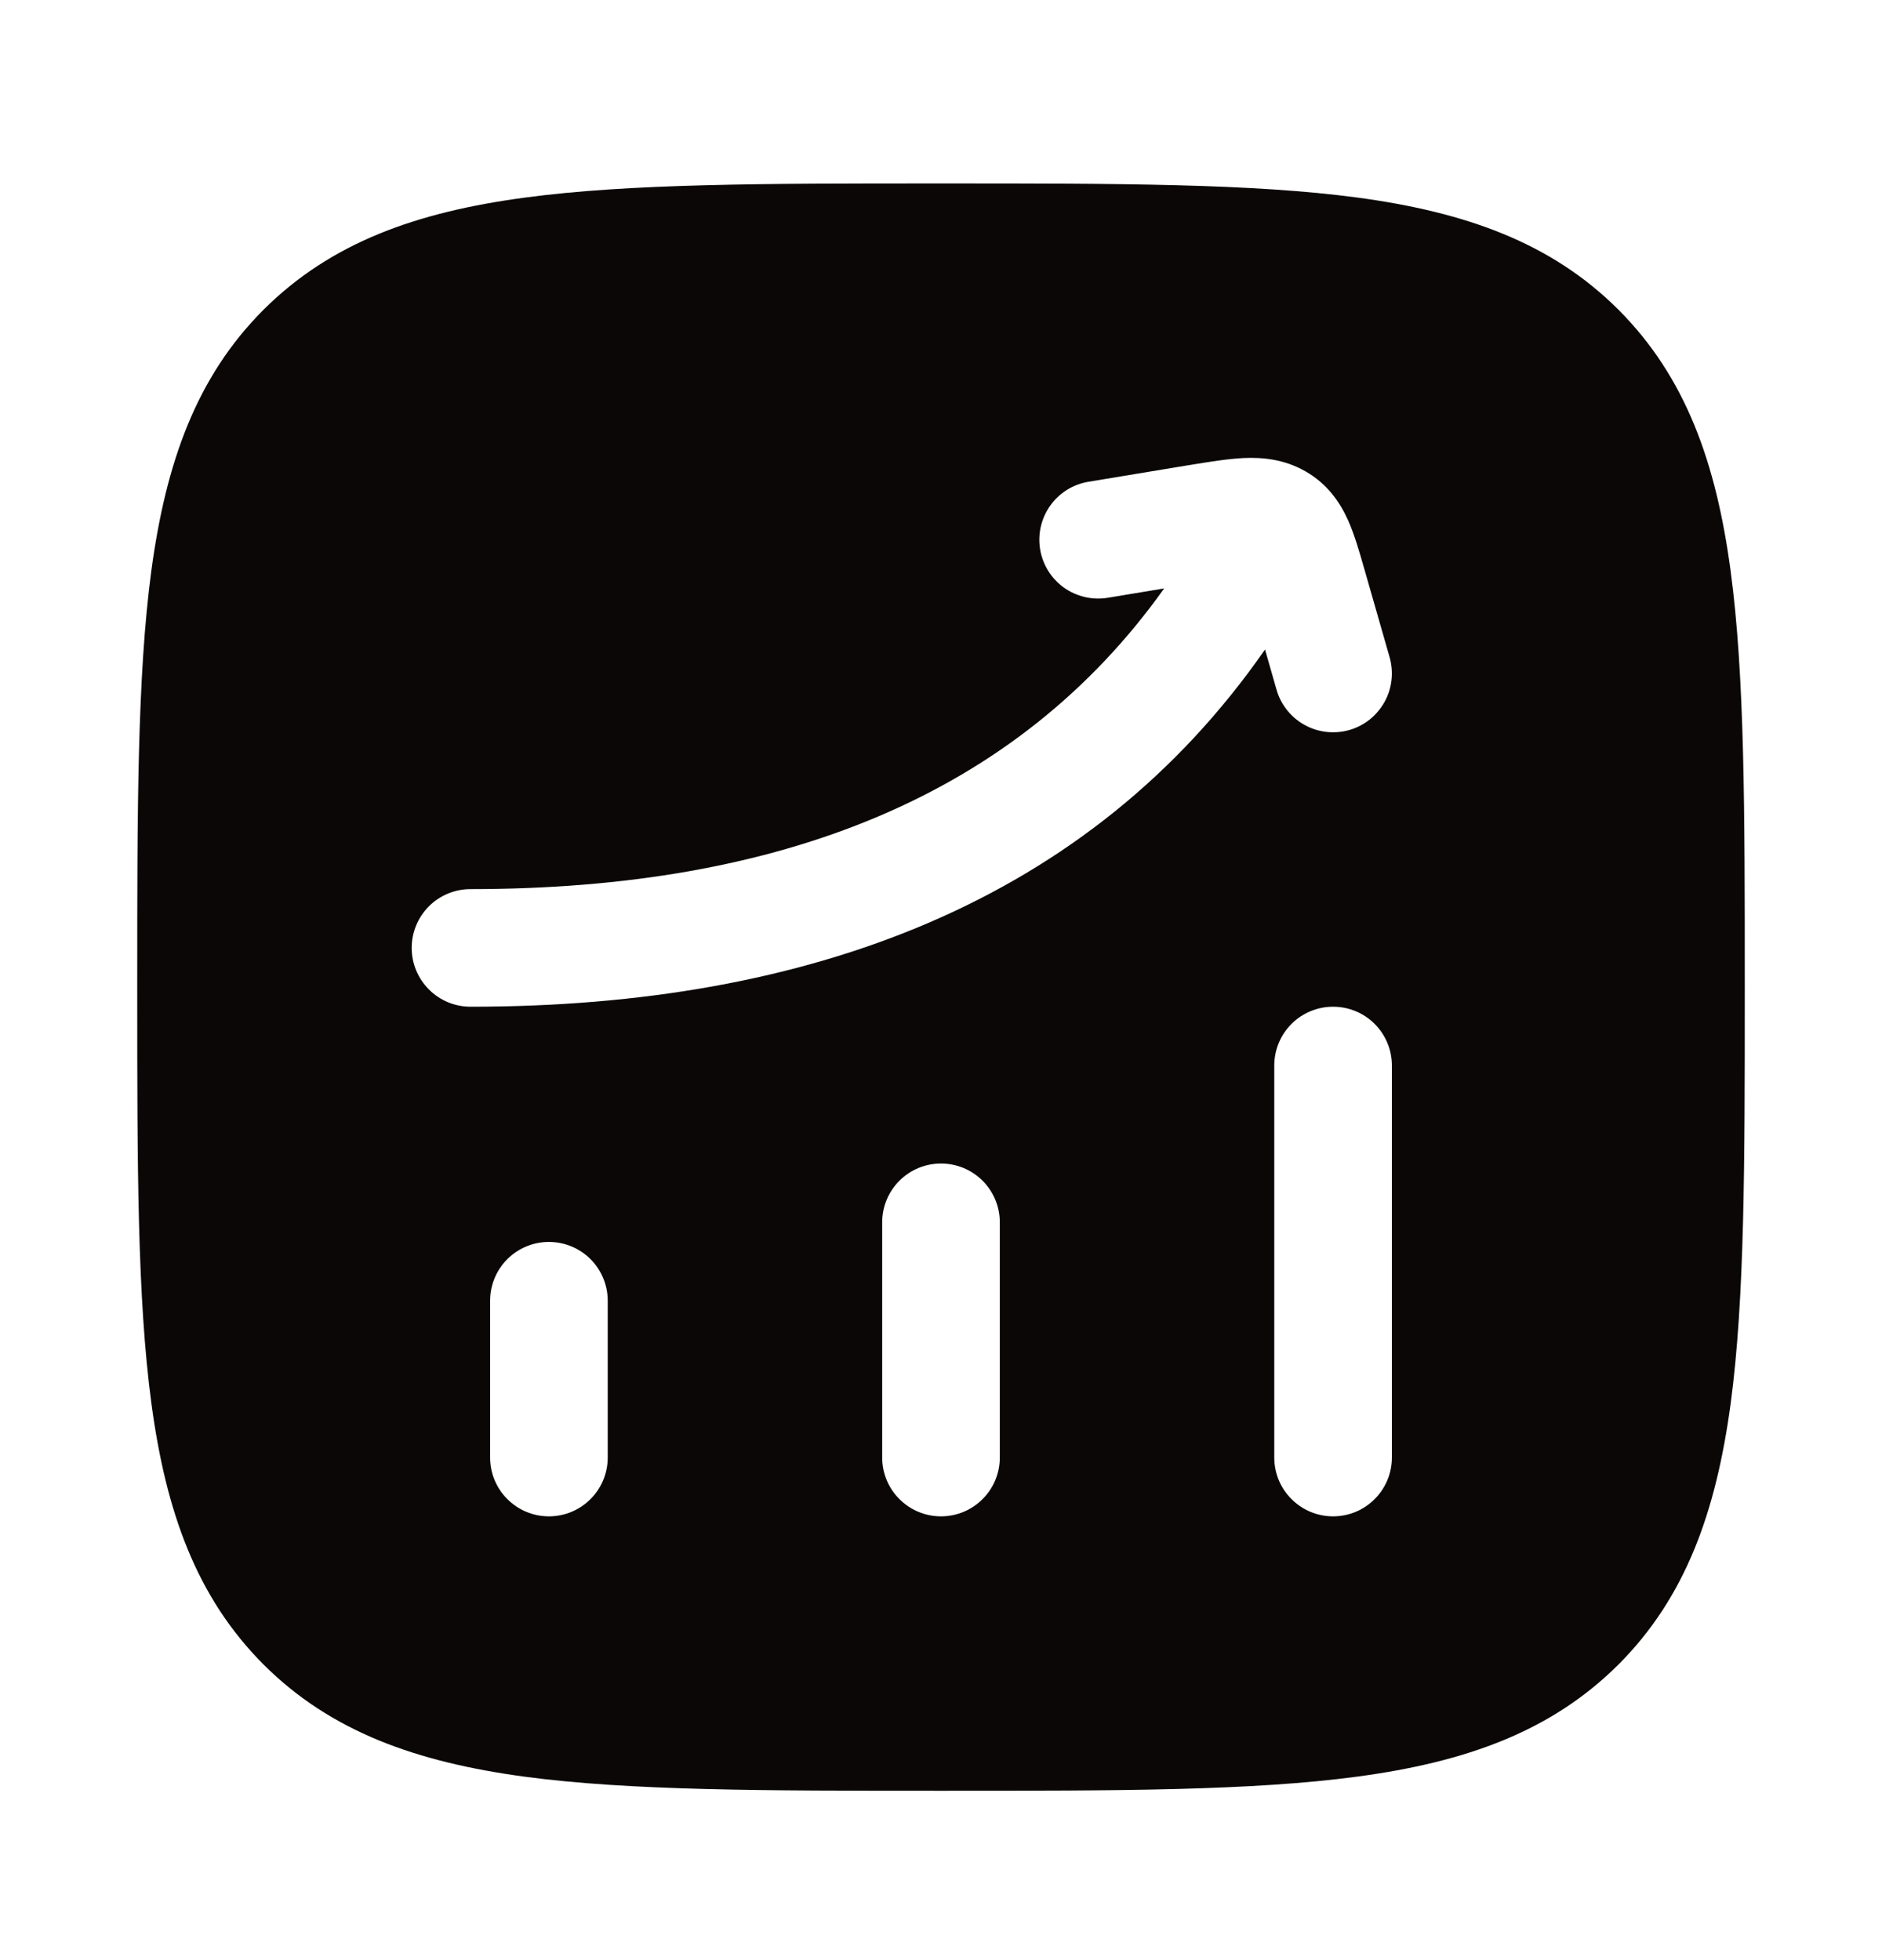 <svg width="24" height="25" viewBox="0 0 24 25" fill="none" xmlns="http://www.w3.org/2000/svg">
<path fill-rule="evenodd" clip-rule="evenodd" d="M12.057 2.34C14.247 2.34 15.969 2.34 17.312 2.52C18.689 2.706 19.781 3.093 20.639 3.95C21.497 4.81 21.884 5.901 22.069 7.278C22.25 8.621 22.25 10.342 22.25 12.533V12.647C22.25 14.837 22.25 16.559 22.07 17.902C21.884 19.279 21.497 20.371 20.64 21.229C19.78 22.087 18.689 22.474 17.312 22.659C15.969 22.84 14.248 22.84 12.057 22.84H11.943C9.753 22.84 8.031 22.84 6.688 22.66C5.311 22.474 4.219 22.087 3.361 21.23C2.503 20.37 2.116 19.279 1.931 17.902C1.75 16.559 1.75 14.838 1.75 12.647V12.533C1.75 10.343 1.75 8.621 1.93 7.278C2.116 5.901 2.503 4.809 3.36 3.951C4.22 3.093 5.311 2.706 6.688 2.521C8.031 2.34 9.752 2.34 11.943 2.34H12.057ZM7 15.84C7.199 15.84 7.39 15.919 7.53 16.059C7.671 16.2 7.75 16.391 7.75 16.59V18.59C7.75 18.789 7.671 18.98 7.53 19.12C7.39 19.261 7.199 19.34 7 19.34C6.801 19.34 6.61 19.261 6.47 19.12C6.329 18.98 6.25 18.789 6.25 18.59V16.59C6.25 16.391 6.329 16.2 6.47 16.059C6.61 15.919 6.801 15.84 7 15.84ZM12.75 15.59C12.75 15.391 12.671 15.2 12.53 15.059C12.39 14.919 12.199 14.84 12 14.84C11.801 14.84 11.61 14.919 11.47 15.059C11.329 15.2 11.25 15.391 11.25 15.59V18.59C11.25 18.789 11.329 18.98 11.47 19.12C11.61 19.261 11.801 19.34 12 19.34C12.199 19.34 12.39 19.261 12.53 19.12C12.671 18.98 12.75 18.789 12.75 18.59V15.59ZM17 12.84C17.199 12.84 17.39 12.919 17.53 13.059C17.671 13.2 17.75 13.391 17.75 13.59V18.59C17.75 18.789 17.671 18.98 17.53 19.12C17.39 19.261 17.199 19.34 17 19.34C16.801 19.34 16.61 19.261 16.47 19.12C16.329 18.98 16.25 18.789 16.25 18.59V13.59C16.25 13.391 16.329 13.2 16.47 13.059C16.61 12.919 16.801 12.84 17 12.84ZM15.859 5.842C16.09 5.832 16.369 5.853 16.645 6.01C16.93 6.172 17.089 6.41 17.189 6.631C17.271 6.813 17.335 7.036 17.393 7.239L17.403 7.273L17.721 8.383C17.748 8.478 17.756 8.577 17.745 8.675C17.734 8.772 17.704 8.867 17.656 8.953C17.608 9.039 17.544 9.115 17.467 9.177C17.39 9.238 17.302 9.284 17.207 9.311C17.112 9.338 17.013 9.346 16.915 9.335C16.817 9.324 16.723 9.294 16.637 9.246C16.55 9.198 16.474 9.134 16.413 9.057C16.352 8.98 16.306 8.892 16.279 8.797L16.132 8.284C13.9 11.496 10.322 12.84 6 12.84C5.801 12.84 5.61 12.761 5.47 12.62C5.329 12.479 5.25 12.289 5.25 12.09C5.25 11.891 5.329 11.7 5.47 11.559C5.61 11.419 5.801 11.34 6 11.34C9.953 11.34 12.963 10.148 14.846 7.505L14.122 7.625C13.926 7.656 13.726 7.608 13.565 7.493C13.405 7.377 13.296 7.202 13.264 7.006C13.232 6.811 13.278 6.61 13.393 6.449C13.508 6.287 13.683 6.178 13.878 6.145L15.146 5.935L15.179 5.93C15.416 5.891 15.655 5.852 15.859 5.842Z" fill="#0B0707"/>
</svg>

